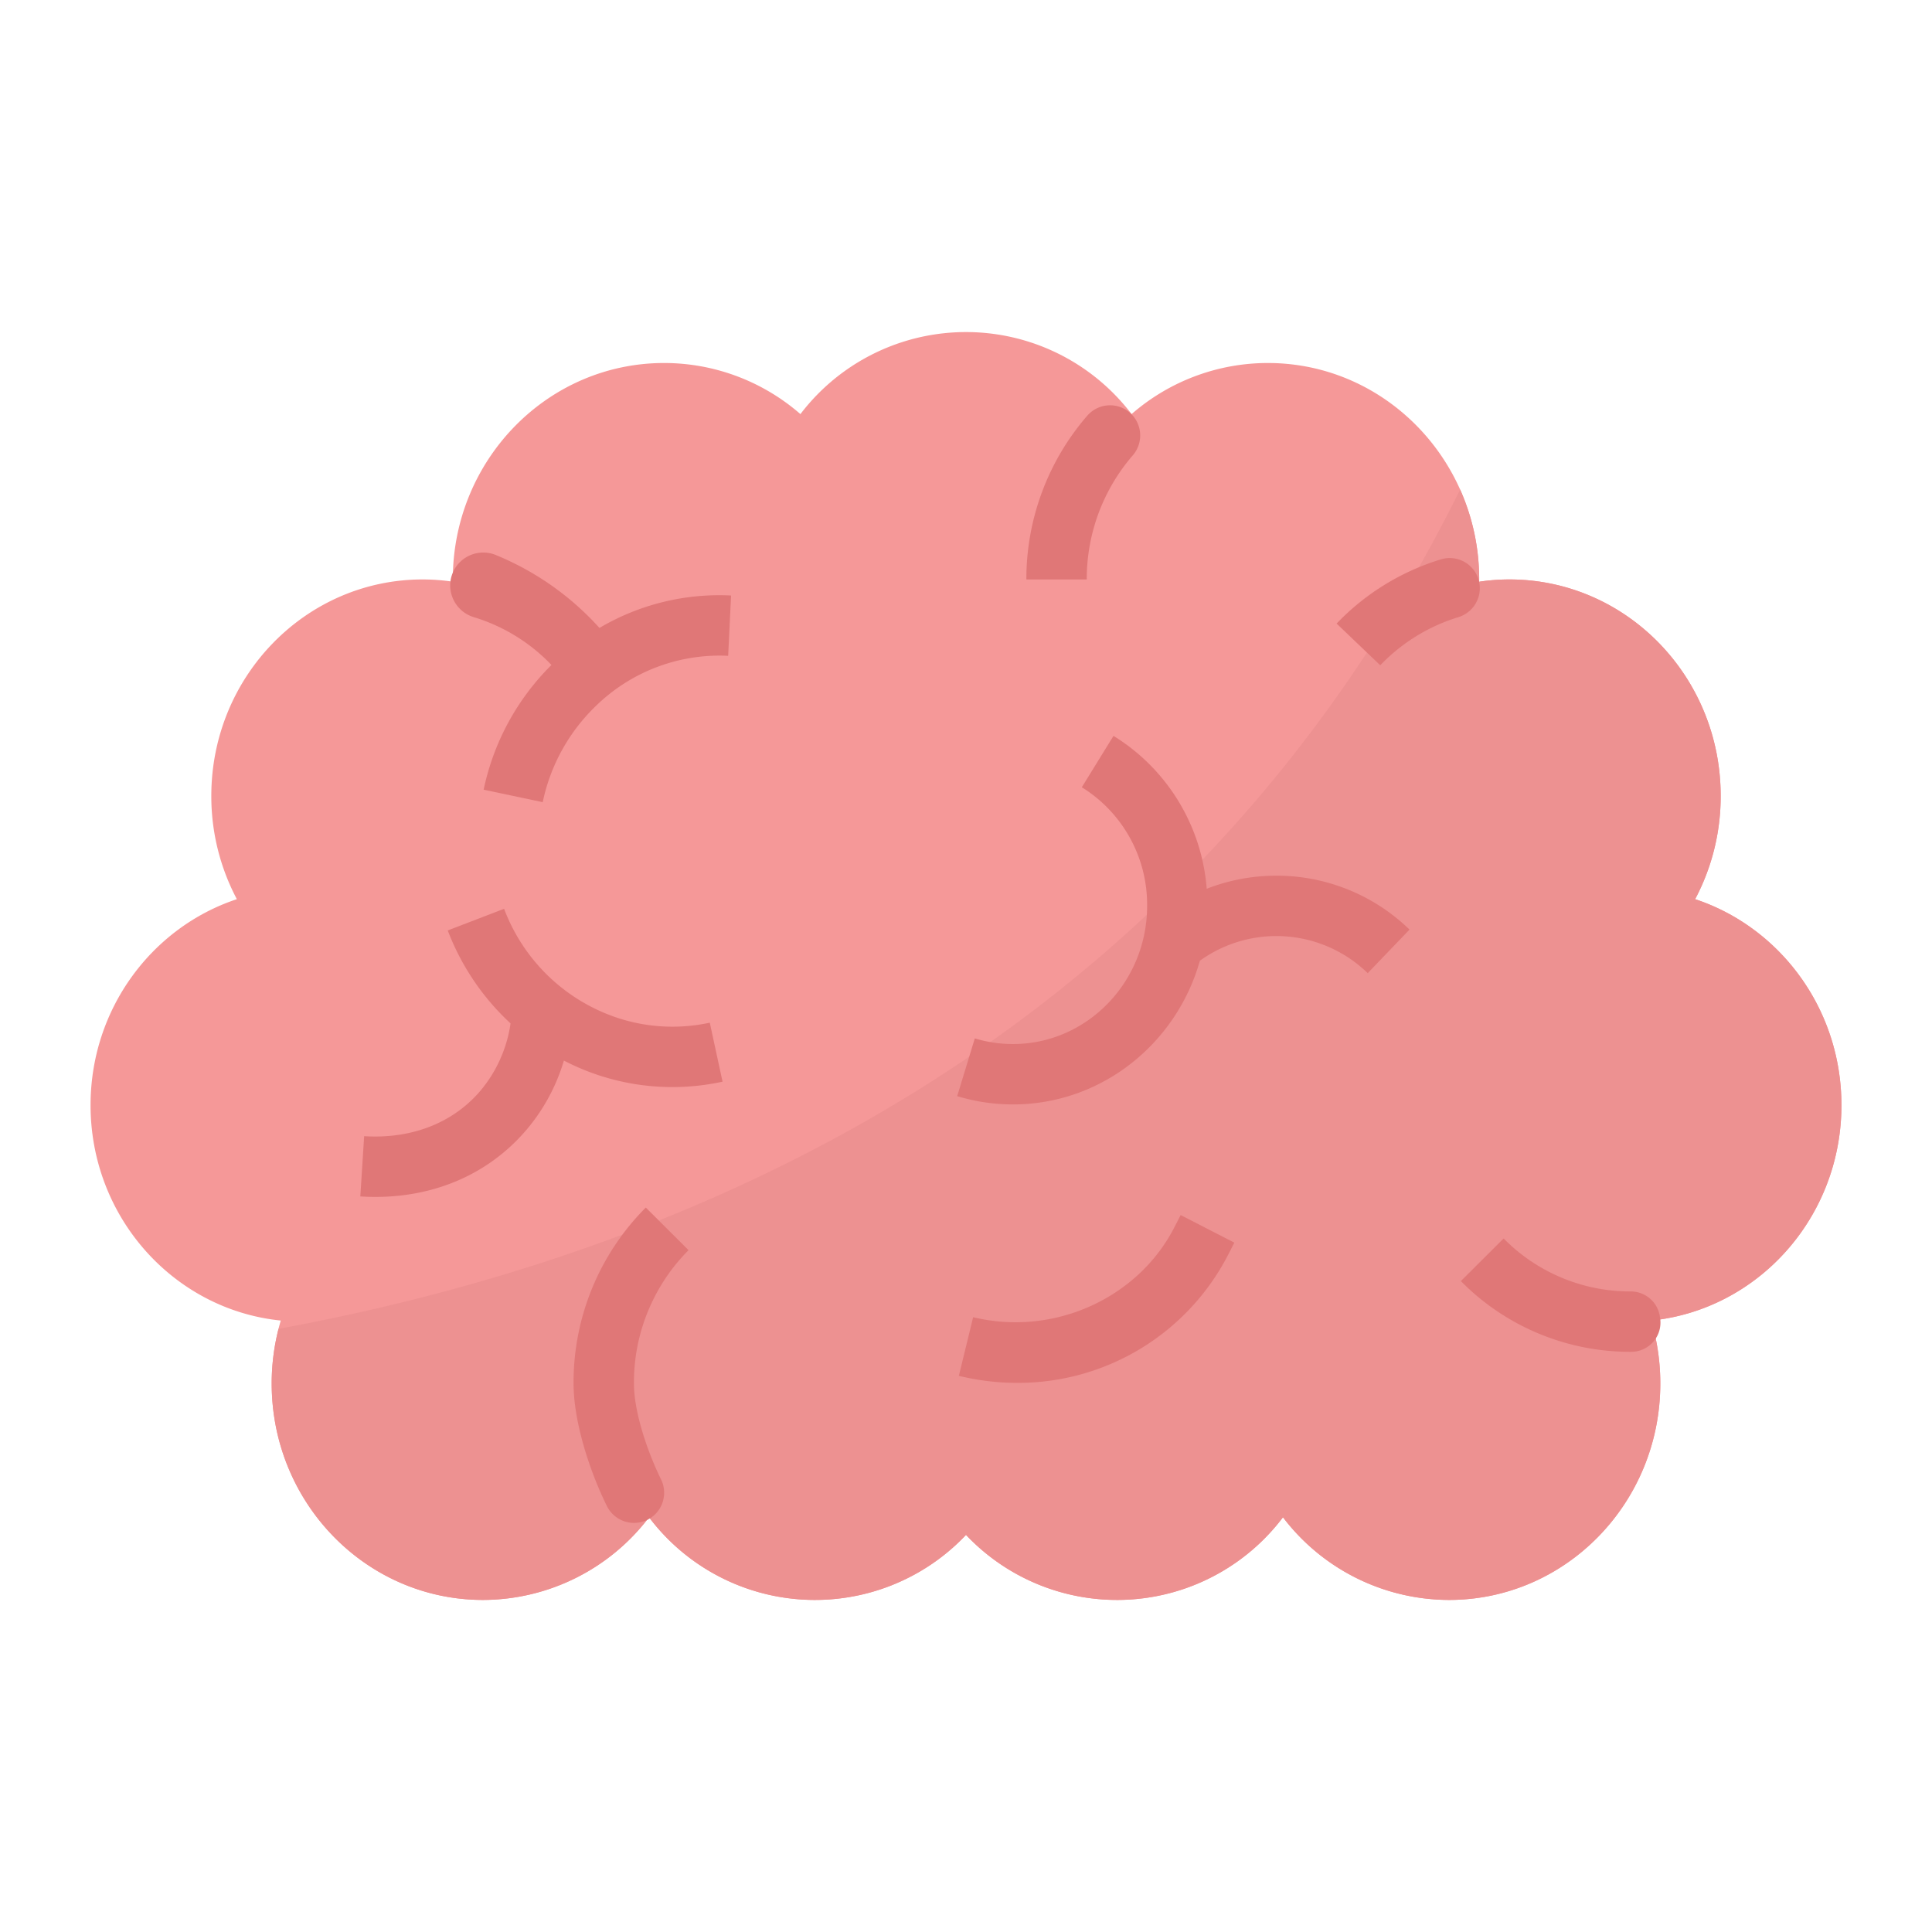 <svg height="512" viewBox="0 0 512 512" width="512" xmlns="http://www.w3.org/2000/svg"><g id="Flat"><path d="m488 292.88c0-25.52-16.28-47.14-38.77-54.59a58.151 58.151 0 0 0 6.77-27.36c0-31.69-25.07-57.37-56-57.37a54.227 54.227 0 0 0 -8.01.6c0-.2.01-.4.01-.6a58.348 58.348 0 0 0 -5.05-23.83c-8.83-19.78-28.32-33.53-50.95-33.53a54.987 54.987 0 0 0 -36.12 13.54 55.154 55.154 0 0 0 -87.76 0 54.987 54.987 0 0 0 -36.12-13.54c-30.93 0-56 25.68-56 57.36 0 .2.01.4.01.6a54.227 54.227 0 0 0 -8.01-.6c-30.93 0-56 25.68-56 57.37a58.151 58.151 0 0 0 6.77 27.36c-22.49 7.45-38.77 29.07-38.77 54.59 0 29.75 22.11 54.21 50.41 57.08-.22.73-.42 1.46-.6 2.2a58.477 58.477 0 0 0 -1.81 14.47c0 31.69 25.07 57.37 56 57.37a55.423 55.423 0 0 0 44-21.9 55.1 55.1 0 0 0 84 4.67 55.1 55.1 0 0 0 84-4.67 55.423 55.423 0 0 0 44 21.9c30.93 0 56-25.68 56-57.37a58.727 58.727 0 0 0 -2.41-16.67c28.3-2.87 50.41-27.33 50.41-57.08z" fill="#f59898"/><path d="m437.59 349.96a58.727 58.727 0 0 1 2.41 16.67c0 31.69-25.07 57.37-56 57.37a55.423 55.423 0 0 1 -44-21.9 55.1 55.1 0 0 1 -84 4.67 55.1 55.1 0 0 1 -84-4.67 55.423 55.423 0 0 1 -44 21.9c-30.93 0-56-25.68-56-57.37a58.477 58.477 0 0 1 1.81-14.47c125.92-23.23 246.21-87.2 313.14-222.43a58.348 58.348 0 0 1 5.05 23.83c0 .2-.01.4-.01.6a54.227 54.227 0 0 1 8.01-.6c30.93 0 56 25.68 56 57.37a58.151 58.151 0 0 1 -6.77 27.36c22.49 7.45 38.77 29.07 38.77 54.59 0 29.75-22.11 54.21-50.41 57.08z" fill="#ed9191"/><g fill="#e07777"><path d="m171.142 320.012a65.578 65.578 0 0 0 -19.142 46.622c0 10.288 4.341 23.377 8.8 32.422a8.03 8.03 0 0 0 11.723 3.15 8.025 8.025 0 0 0 2.635-10.206c-3.379-6.859-7.158-17.545-7.158-25.366a49.685 49.685 0 0 1 14.476-35.33z"/><path d="m300.229 110.172a8 8 0 0 0 -12.08-.022 66.059 66.059 0 0 0 -16.149 43.411h16a50.068 50.068 0 0 1 12.146-32.824 8.049 8.049 0 0 0 .083-10.565z"/><path d="m439.884 348.874a7.811 7.811 0 0 0 -7.815-6.63h-.069a47.056 47.056 0 0 1 -33.523-14.036l-11.336 11.292a62.949 62.949 0 0 0 44.859 18.744h.394a7.742 7.742 0 0 0 7.561-8.884z"/><path d="m392.091 154.764-.008-.058a7.982 7.982 0 0 0 -10.222-6.469 64.133 64.133 0 0 0 -27.642 17.013l11.562 11.059a48.073 48.073 0 0 1 20.613-12.729 8.031 8.031 0 0 0 5.697-8.816z"/><path d="m158.862 166.408a75.441 75.441 0 0 0 -27.578-19.367 8.765 8.765 0 0 0 -11.966 7.569 8.824 8.824 0 0 0 6.34 8.973 47.446 47.446 0 0 1 20.486 12.643 65.34 65.34 0 0 0 -17.971 33.047l15.654 3.307a49.406 49.406 0 0 1 14.3-25.7 46.933 46.933 0 0 1 34.846-13.082l.767-15.981a62.434 62.434 0 0 0 -34.878 8.591z"/><path d="m336.007 232.115a50.592 50.592 0 0 0 -16.216 3.42 52.335 52.335 0 0 0 -24.7-40.522l-8.4 13.615a36.6 36.6 0 0 1 17.309 31.437c0 20.191-15.95 36.618-35.556 36.618a34.655 34.655 0 0 1 -10.111-1.5l-4.666 15.305a50.652 50.652 0 0 0 14.777 2.195c23.487 0 43.341-16.118 49.539-38.081a34.71 34.71 0 0 1 44.478 3.292l11.078-11.545a50.571 50.571 0 0 0 -37.532-14.234z"/><path d="m159.591 268.192a48.383 48.383 0 0 1 -26-27.354l-14.936 5.739a65.1 65.1 0 0 0 16.645 24.637 35.612 35.612 0 0 1 -8.486 18.429c-7.277 8.164-18.045 12.227-30.312 11.456l-1.012 15.967q2.025.129 4.01.128c15.642 0 29.468-5.922 39.258-16.905a50.508 50.508 0 0 0 10.68-19.223c1.24.636 2.5 1.248 3.786 1.807a62.369 62.369 0 0 0 38.259 3.782l-3.383-15.636a46.494 46.494 0 0 1 -28.509-2.827z"/><path d="m311.218 325.251c-9.729 18.956-32.157 28.971-53.324 23.814l-3.788 15.546a65.108 65.108 0 0 0 15.423 1.862 62.587 62.587 0 0 0 55.923-33.917l1.665-3.245-14.234-7.305z"/></g></g></svg>